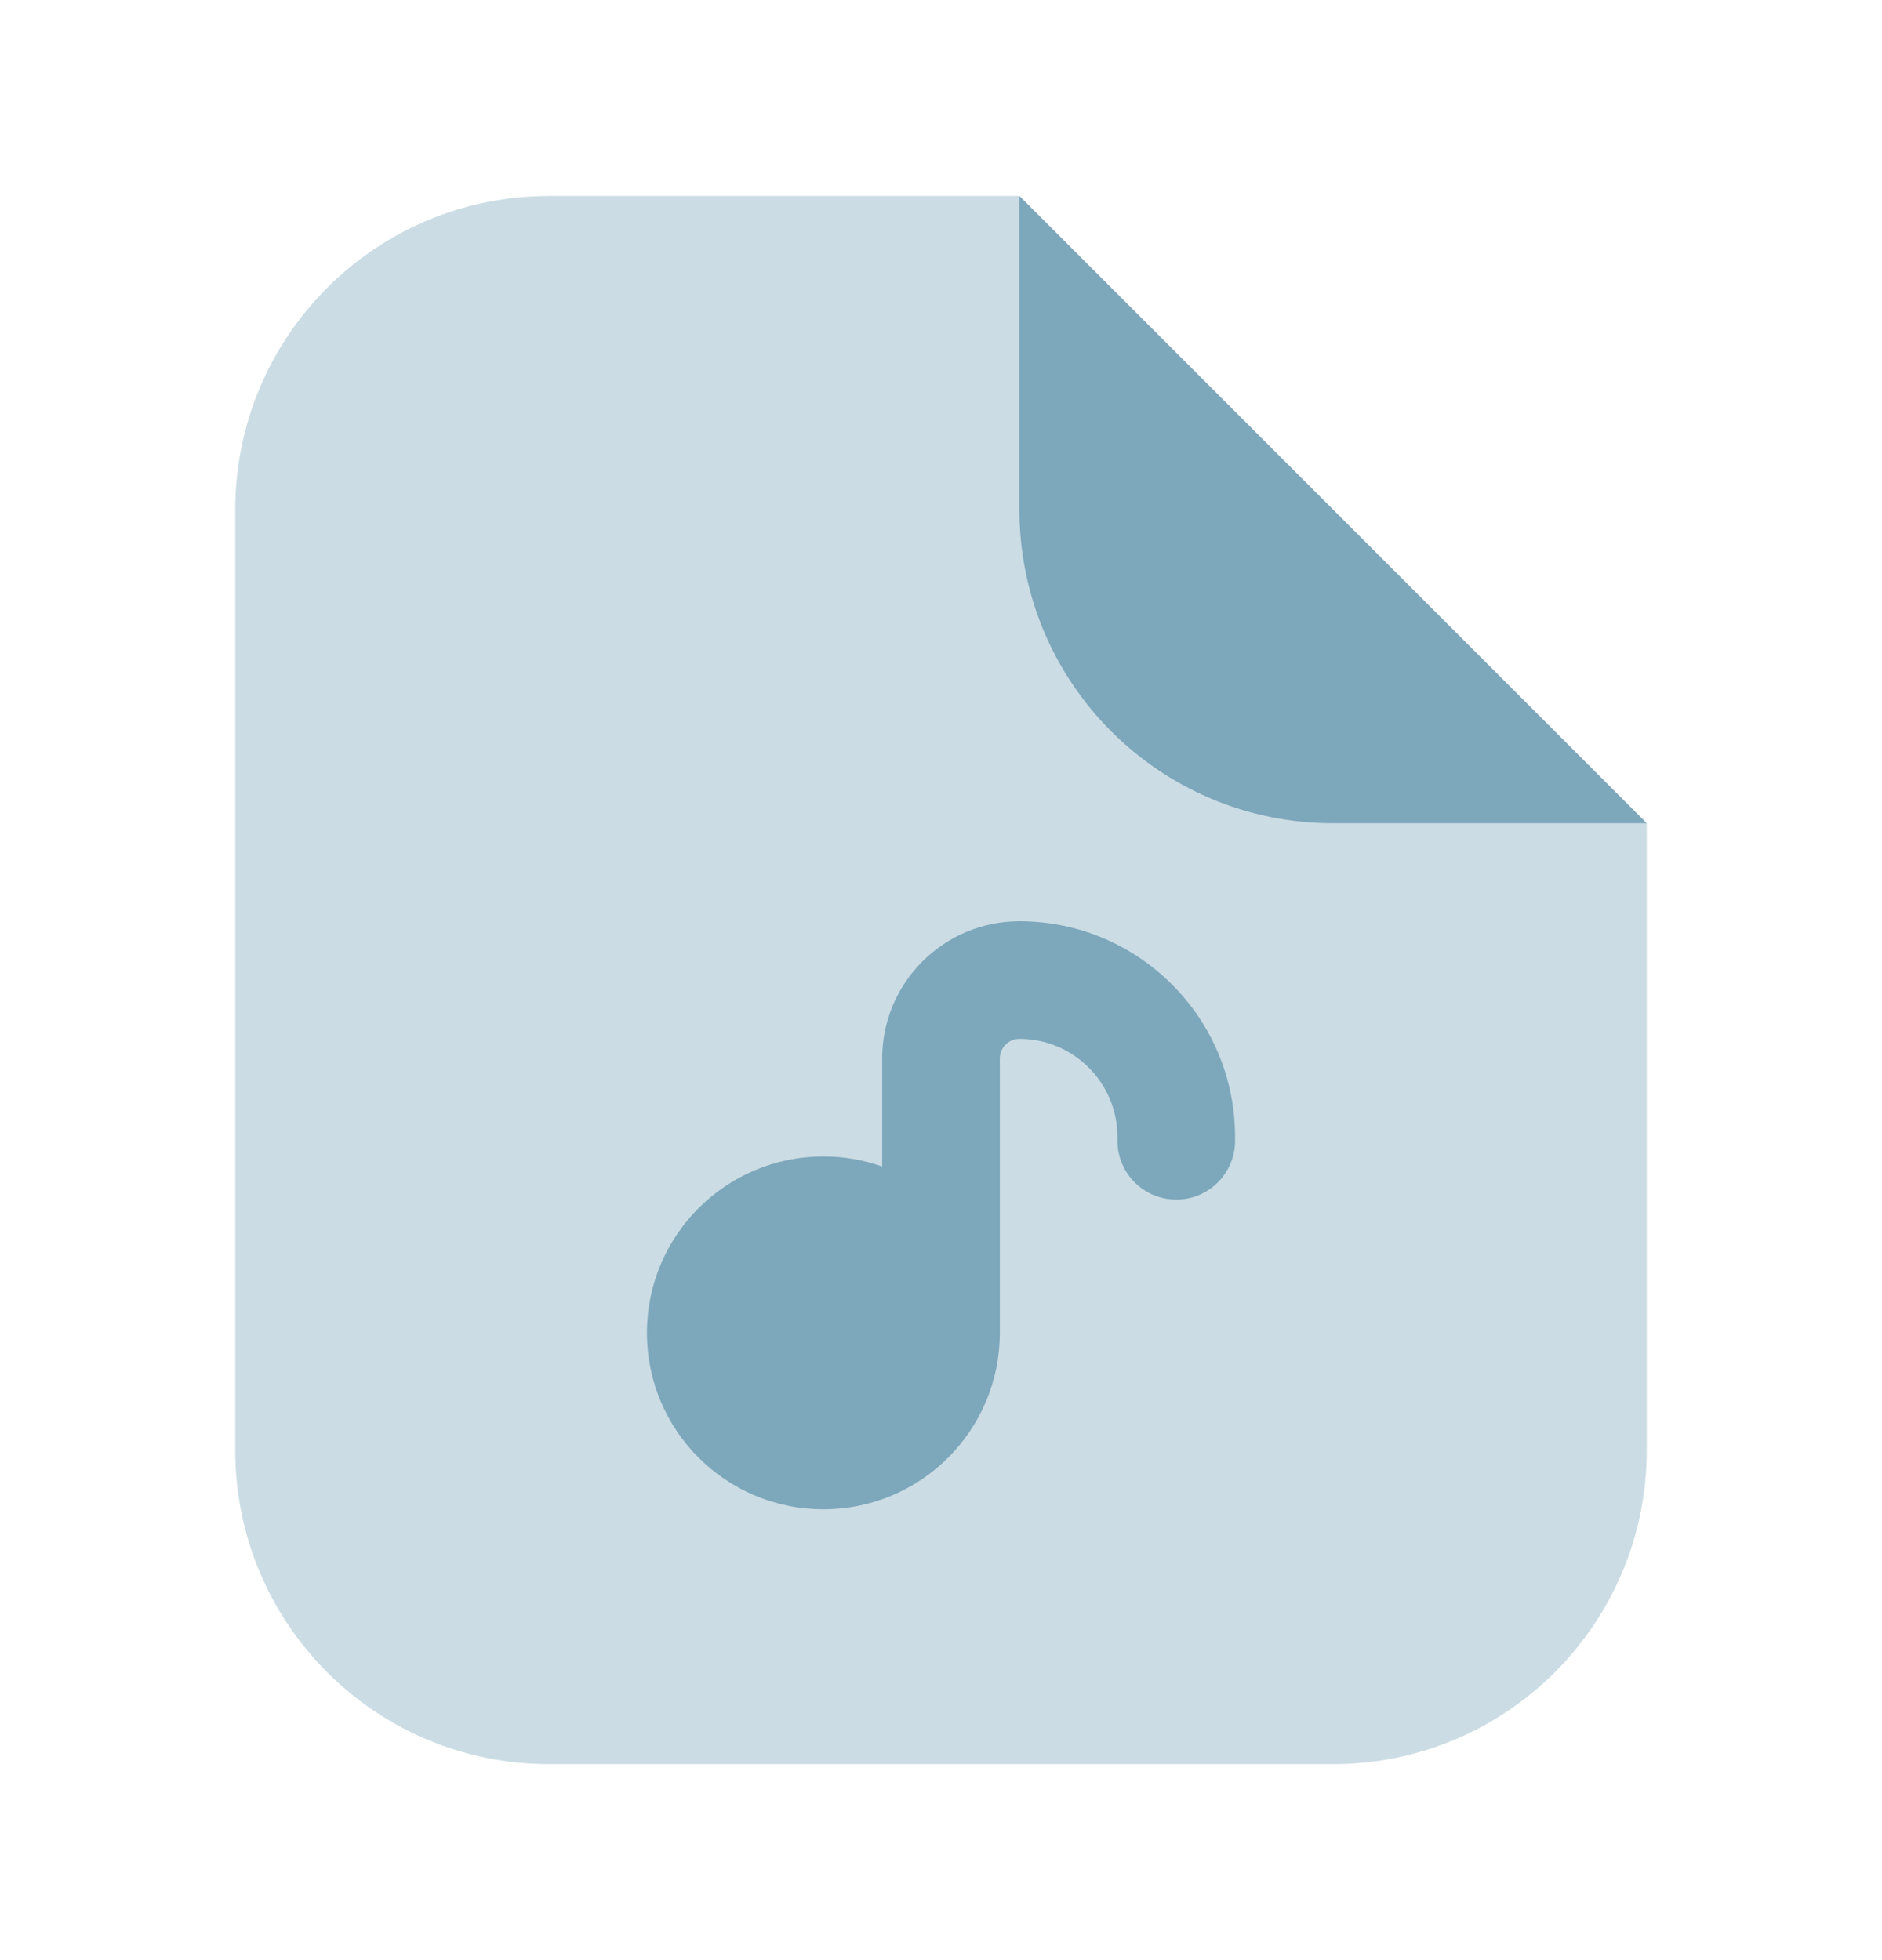 <svg width="24" height="25" viewBox="0 0 24 25" fill="none" xmlns="http://www.w3.org/2000/svg">
<path opacity="0.4" d="M3 18.5L3 6.5C3 4.291 4.791 2.5 7 2.5L13 2.5L21 10.5V18.5C21 20.709 19.209 22.5 17 22.5H7C4.791 22.5 3 20.709 3 18.5Z" fill="#7DA7BB"/>
<path d="M13 6.5L13 2.5L21 10.5L17 10.5C14.791 10.5 13 8.709 13 6.5Z" fill="#7DA7BB"/>
<path fill-rule="evenodd" clip-rule="evenodd" d="M11.25 13.5C11.25 12.534 12.034 11.75 13 11.75C14.519 11.75 15.75 12.981 15.75 14.5V14.55C15.75 14.964 15.414 15.3 15 15.3C14.586 15.3 14.25 14.964 14.25 14.55V14.5C14.25 13.81 13.69 13.25 13 13.25C12.862 13.25 12.75 13.362 12.75 13.5V17C12.75 18.243 11.743 19.25 10.5 19.25C9.257 19.25 8.25 18.243 8.25 17C8.25 15.757 9.257 14.75 10.5 14.75C10.763 14.75 11.015 14.795 11.25 14.878V13.5Z" fill="#7DA7BB"/>
</svg>
